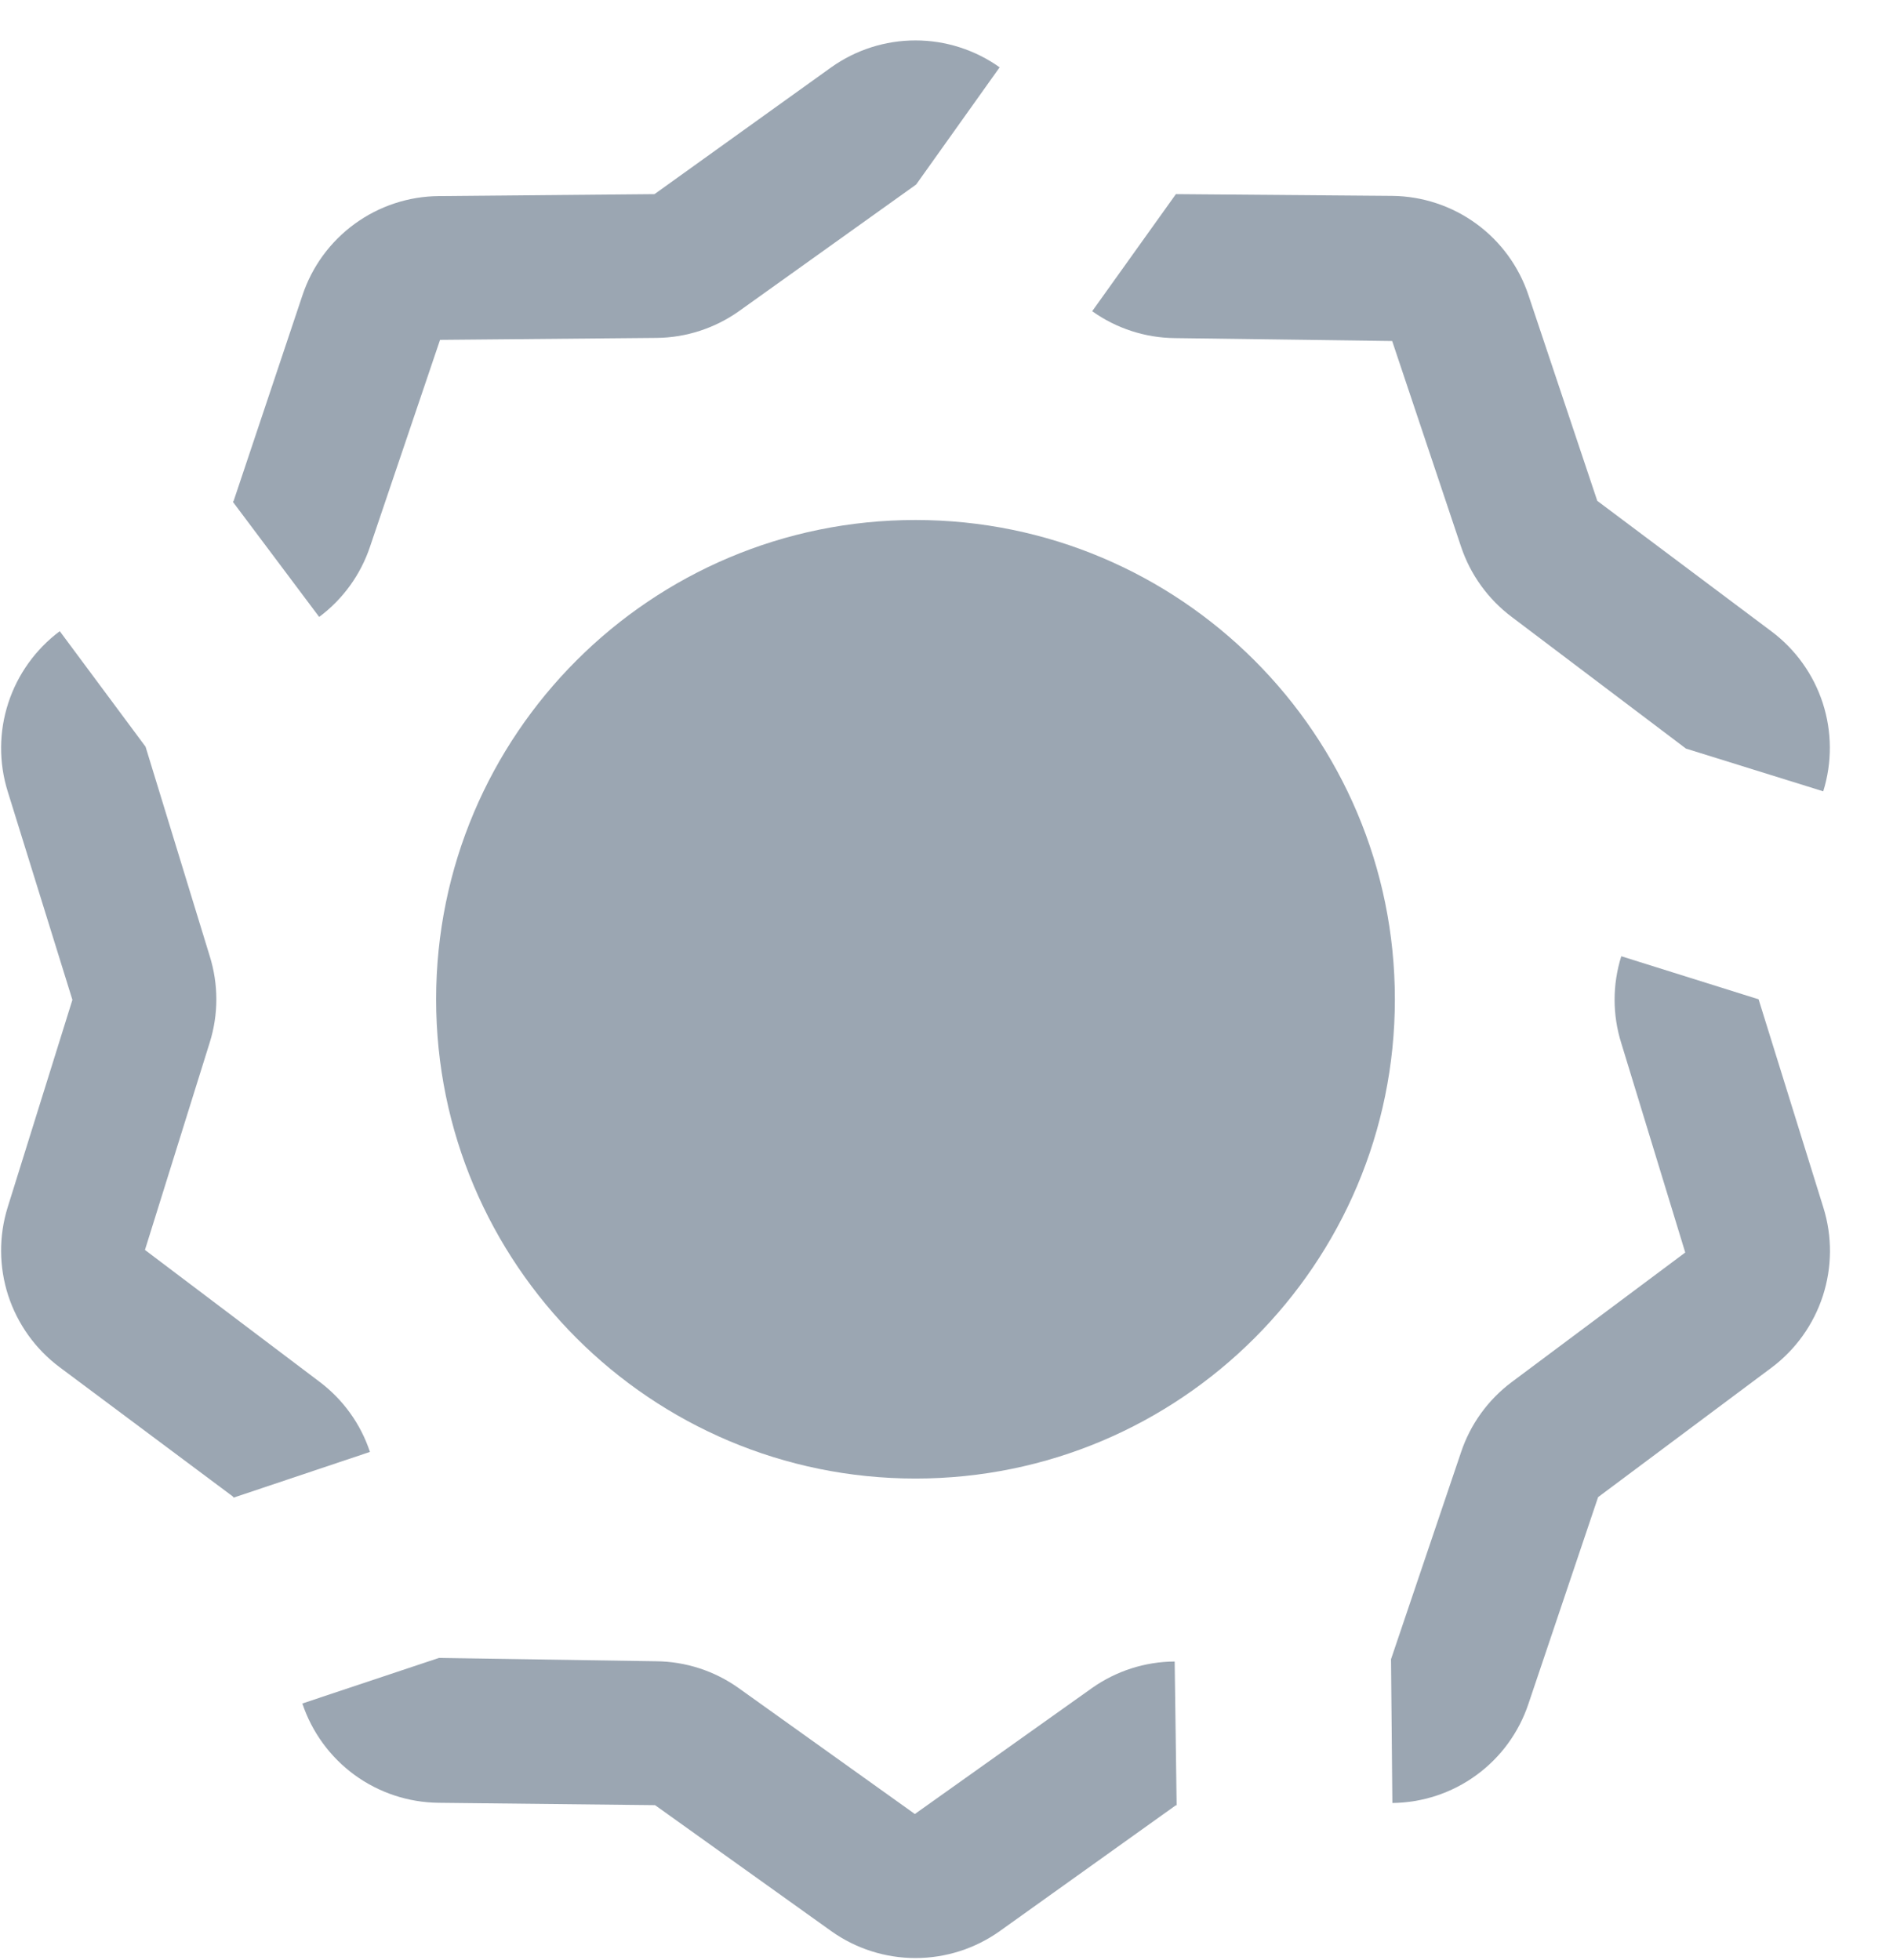 <svg width="28" height="29" viewBox="0 0 28 29" fill="none" xmlns="http://www.w3.org/2000/svg">
<path d="M13.541 21.874C17.457 21.874 20.632 18.699 20.632 14.784C20.632 10.868 17.457 7.693 13.541 7.693C9.626 7.693 6.451 10.868 6.451 14.784C6.451 18.699 9.626 21.874 13.541 21.874Z" fill="#9BA6B2"/>
<path d="M5.473 8.088L6.509 5.028L9.713 4.999C10.151 4.995 10.577 4.855 10.934 4.601L13.551 2.73L14.786 0.996C14.422 0.737 13.987 0.598 13.541 0.598C13.094 0.598 12.659 0.737 12.295 0.996L9.681 2.872L6.488 2.901C6.041 2.905 5.607 3.049 5.246 3.312C4.885 3.575 4.615 3.944 4.474 4.368L3.456 7.41L3.445 7.425L4.721 9.127C5.072 8.865 5.334 8.503 5.473 8.088Z" fill="#9BA6B2"/>
<path d="M4.719 20.437L2.144 18.492L3.101 15.427C3.233 15.009 3.233 14.56 3.101 14.141L2.153 11.047L0.884 9.338C0.526 9.606 0.26 9.977 0.122 10.402C-0.016 10.826 -0.019 11.283 0.114 11.709L1.071 14.792L0.114 17.859C-0.019 18.285 -0.016 18.741 0.121 19.165C0.259 19.588 0.524 19.959 0.881 20.226L3.445 22.14L3.456 22.156L5.472 21.48C5.334 21.063 5.071 20.7 4.719 20.437Z" fill="#9BA6B2"/>
<path d="M16.154 24.972L13.532 26.837L10.927 24.975C10.57 24.72 10.143 24.581 9.704 24.577L6.492 24.528L4.472 25.202C4.614 25.626 4.883 25.995 5.244 26.259C5.605 26.522 6.039 26.666 6.486 26.671L9.689 26.706L12.296 28.57C12.659 28.829 13.095 28.968 13.541 28.968C13.988 28.968 14.423 28.829 14.787 28.57L17.392 26.708H17.404L17.375 24.581C16.938 24.583 16.512 24.72 16.154 24.972Z" fill="#9BA6B2"/>
<path d="M26.012 14.784L23.981 14.147C23.849 14.566 23.849 15.014 23.981 15.433L24.927 18.53L22.36 20.447C22.01 20.709 21.748 21.072 21.61 21.487L20.575 24.547L20.595 26.674C21.041 26.669 21.476 26.526 21.837 26.262C22.198 25.999 22.467 25.63 22.608 25.206L23.638 22.149L26.2 20.236C26.558 19.969 26.824 19.597 26.962 19.173C27.1 18.748 27.103 18.291 26.97 17.865L26.012 14.784Z" fill="#9BA6B2"/>
<path d="M20.592 5.045L21.611 8.088C21.75 8.503 22.012 8.866 22.363 9.129L24.938 11.075L26.968 11.707C27.101 11.281 27.098 10.825 26.961 10.401C26.823 9.977 26.558 9.607 26.201 9.34L23.626 7.41L22.608 4.367C22.467 3.943 22.197 3.573 21.836 3.31C21.475 3.047 21.041 2.903 20.595 2.898L17.404 2.872H17.393L16.155 4.604C16.512 4.859 16.939 4.998 17.378 5.002L20.592 5.045Z" fill="#9BA6B2"/>
</svg>
